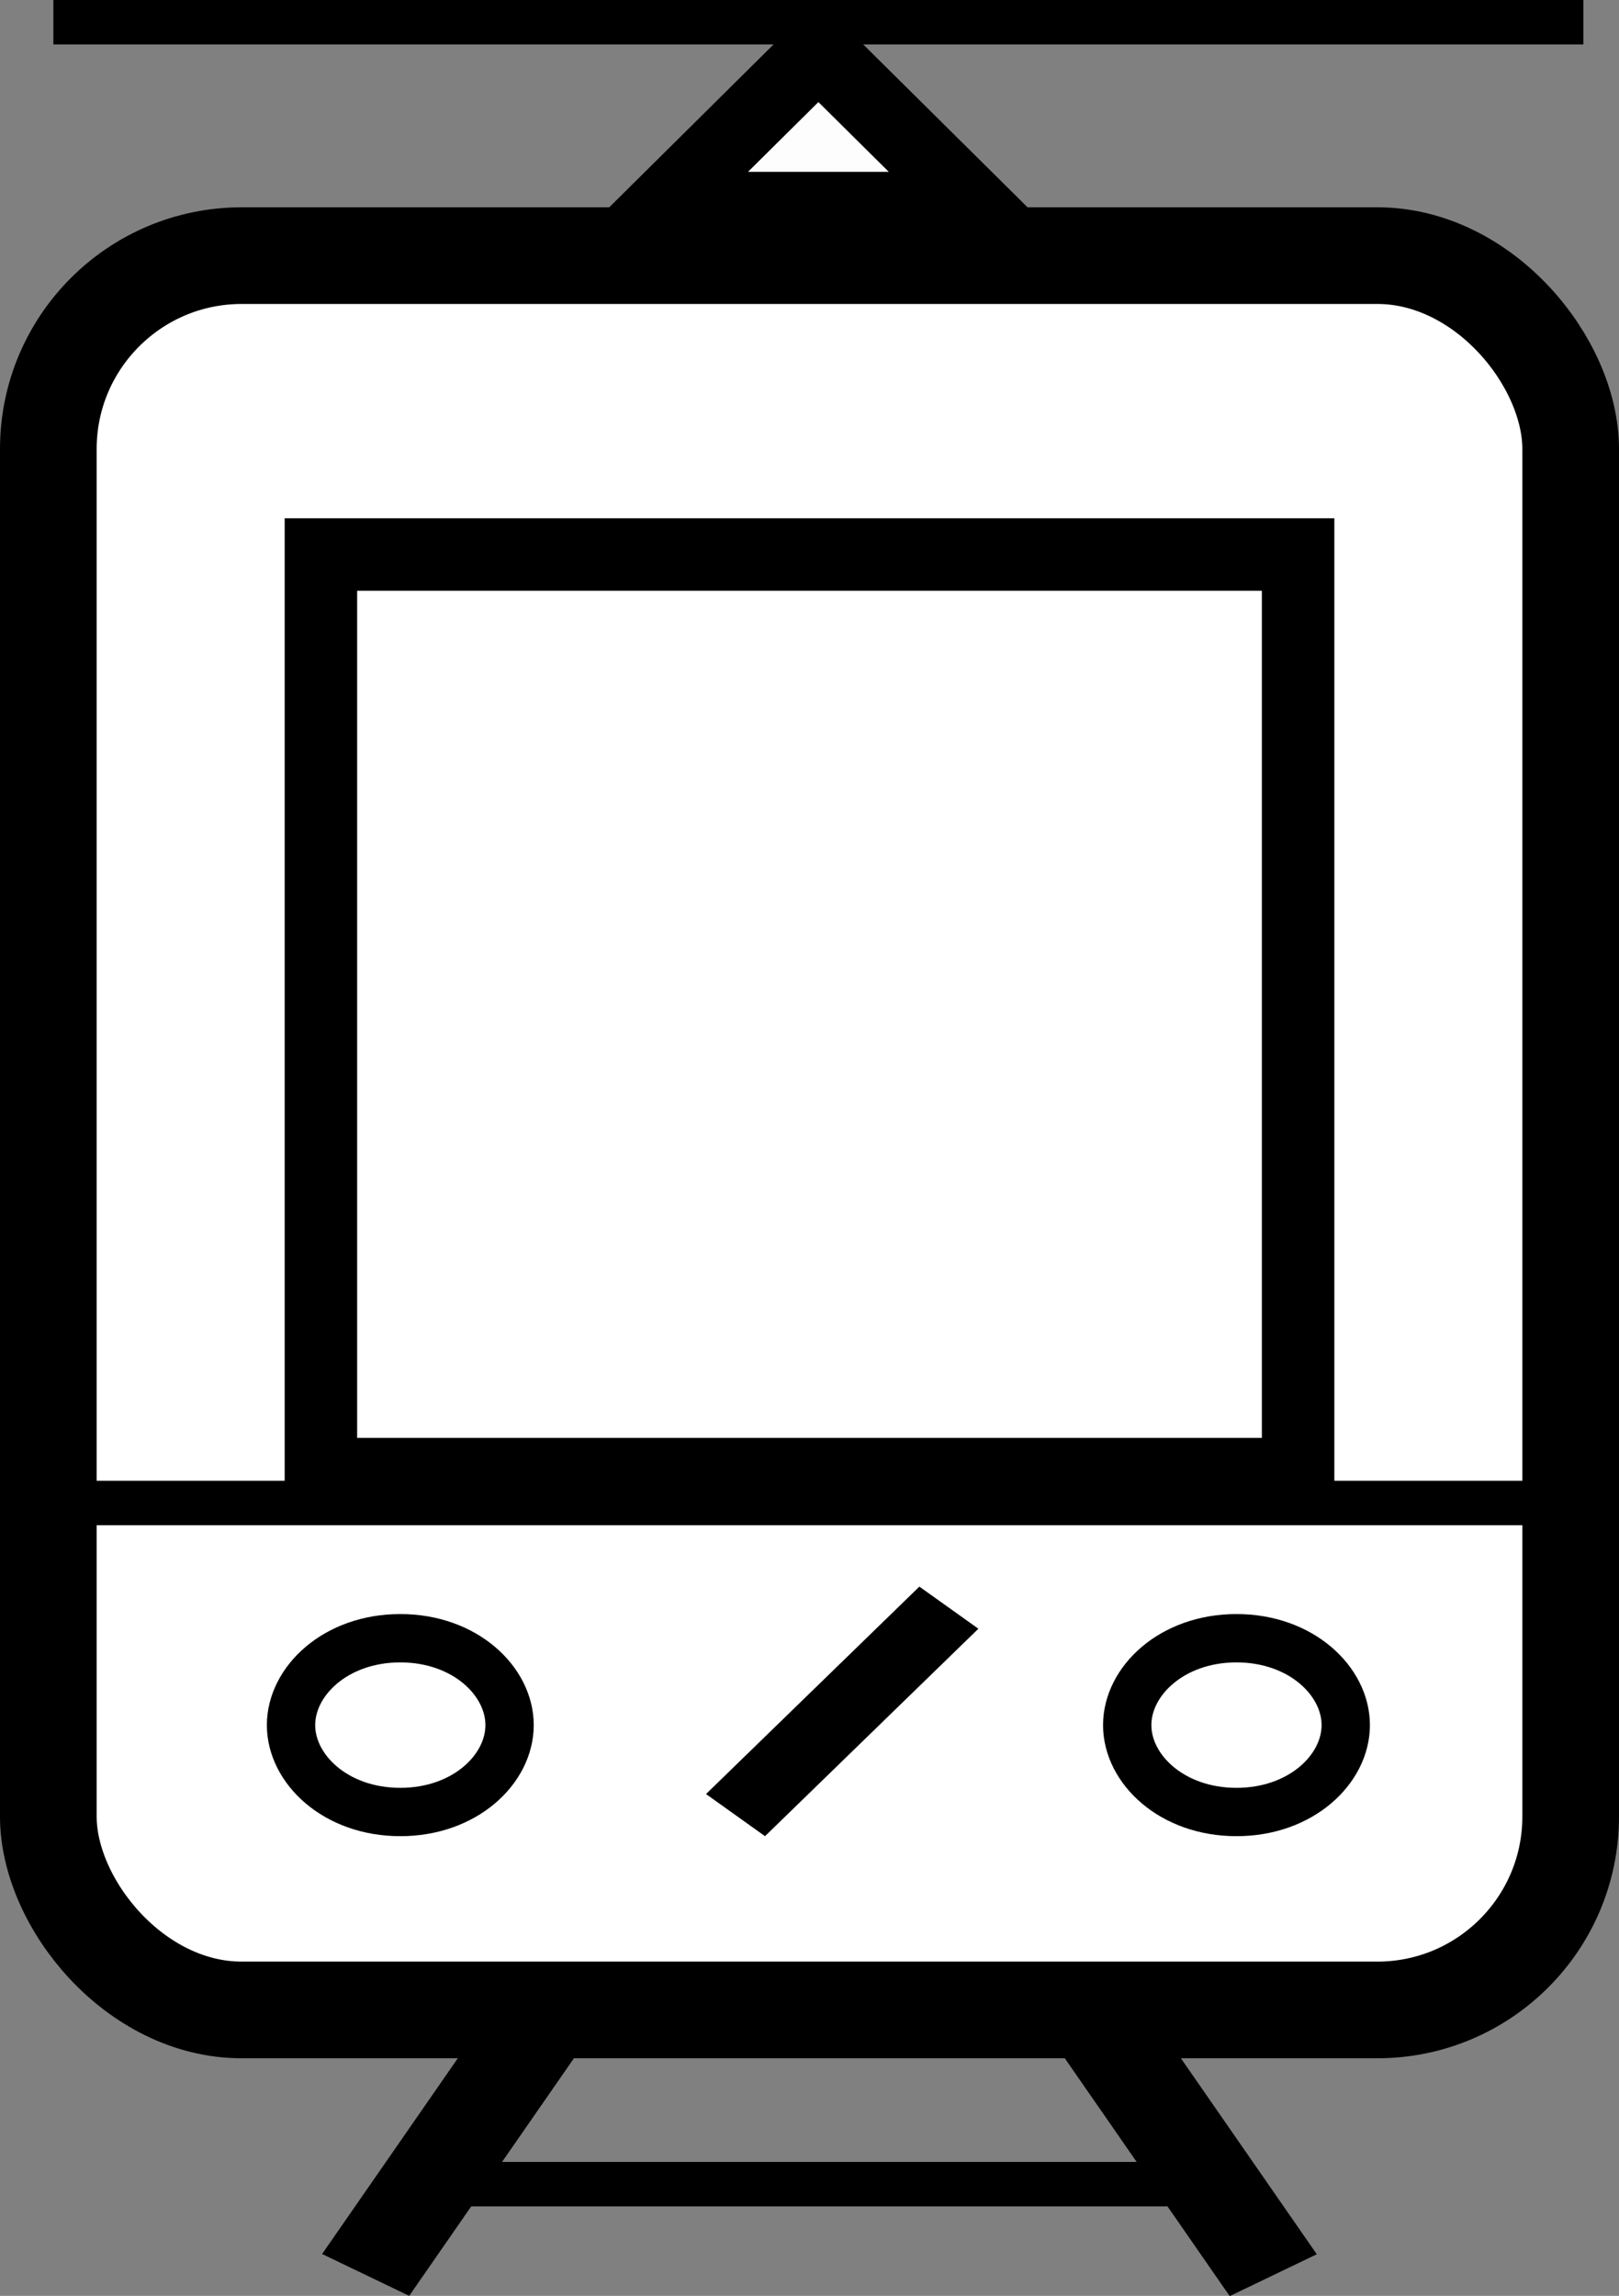 <svg width="67" height="95" viewBox="0 0 67 95" fill="none" xmlns="http://www.w3.org/2000/svg">
<rect x="0" y="0" width="67" height="95" fill="#808080" stroke="none"/>
<line y1="-2" x2="29.862" y2="-2" transform="matrix(0.57 -0.822 0.901 0.433 16.934 95)" stroke="black" stroke-width="4"/>
<line y1="-2" x2="29.862" y2="-2" transform="matrix(0.57 0.822 -0.901 0.433 33.868 70.464)" stroke="black" stroke-width="4"/>
<rect x="18.13" y="89.918" width="30.004" height="0.919" fill="black" stroke="black" stroke-width="0.919"/>
<rect x="2.668" y="0.46" width="62.4" height="0.919" fill="black" stroke="black" stroke-width="0.919"/>
<rect x="2" y="10.578" width="63" height="72.591" rx="8" fill="white" stroke="black" stroke-width="4"/>
<path d="M27.311 8.61L33.868 2.112L40.425 8.61H27.311Z" fill="#FDFDFD" stroke="black" stroke-width="3"/>
<rect x="2.668" y="61.733" width="62.4" height="0.919" fill="black" stroke="black" stroke-width="0.919"/>
<path d="M21.088 71.383C21.088 73.205 19.243 74.979 16.566 74.979C13.889 74.979 12.044 73.205 12.044 71.383C12.044 69.562 13.889 67.788 16.566 67.788C19.243 67.788 21.088 69.562 21.088 71.383Z" fill="white" stroke="black" stroke-width="2"/>
<path d="M55.692 71.383C55.692 73.205 53.847 74.979 51.17 74.979C48.493 74.979 46.648 73.205 46.648 71.383C46.648 69.562 48.493 67.788 51.17 67.788C53.847 67.788 55.692 69.562 55.692 71.383Z" fill="white" stroke="black" stroke-width="2"/>
<line y1="-1.5" x2="12.315" y2="-1.5" transform="matrix(0.717 -0.697 0.814 0.581 31.659 75.979)" stroke="black" stroke-width="3"/>
<rect x="13.28" y="22.946" width="40.44" height="38.053" fill="white" stroke="black" stroke-width="3"/>
</svg>
